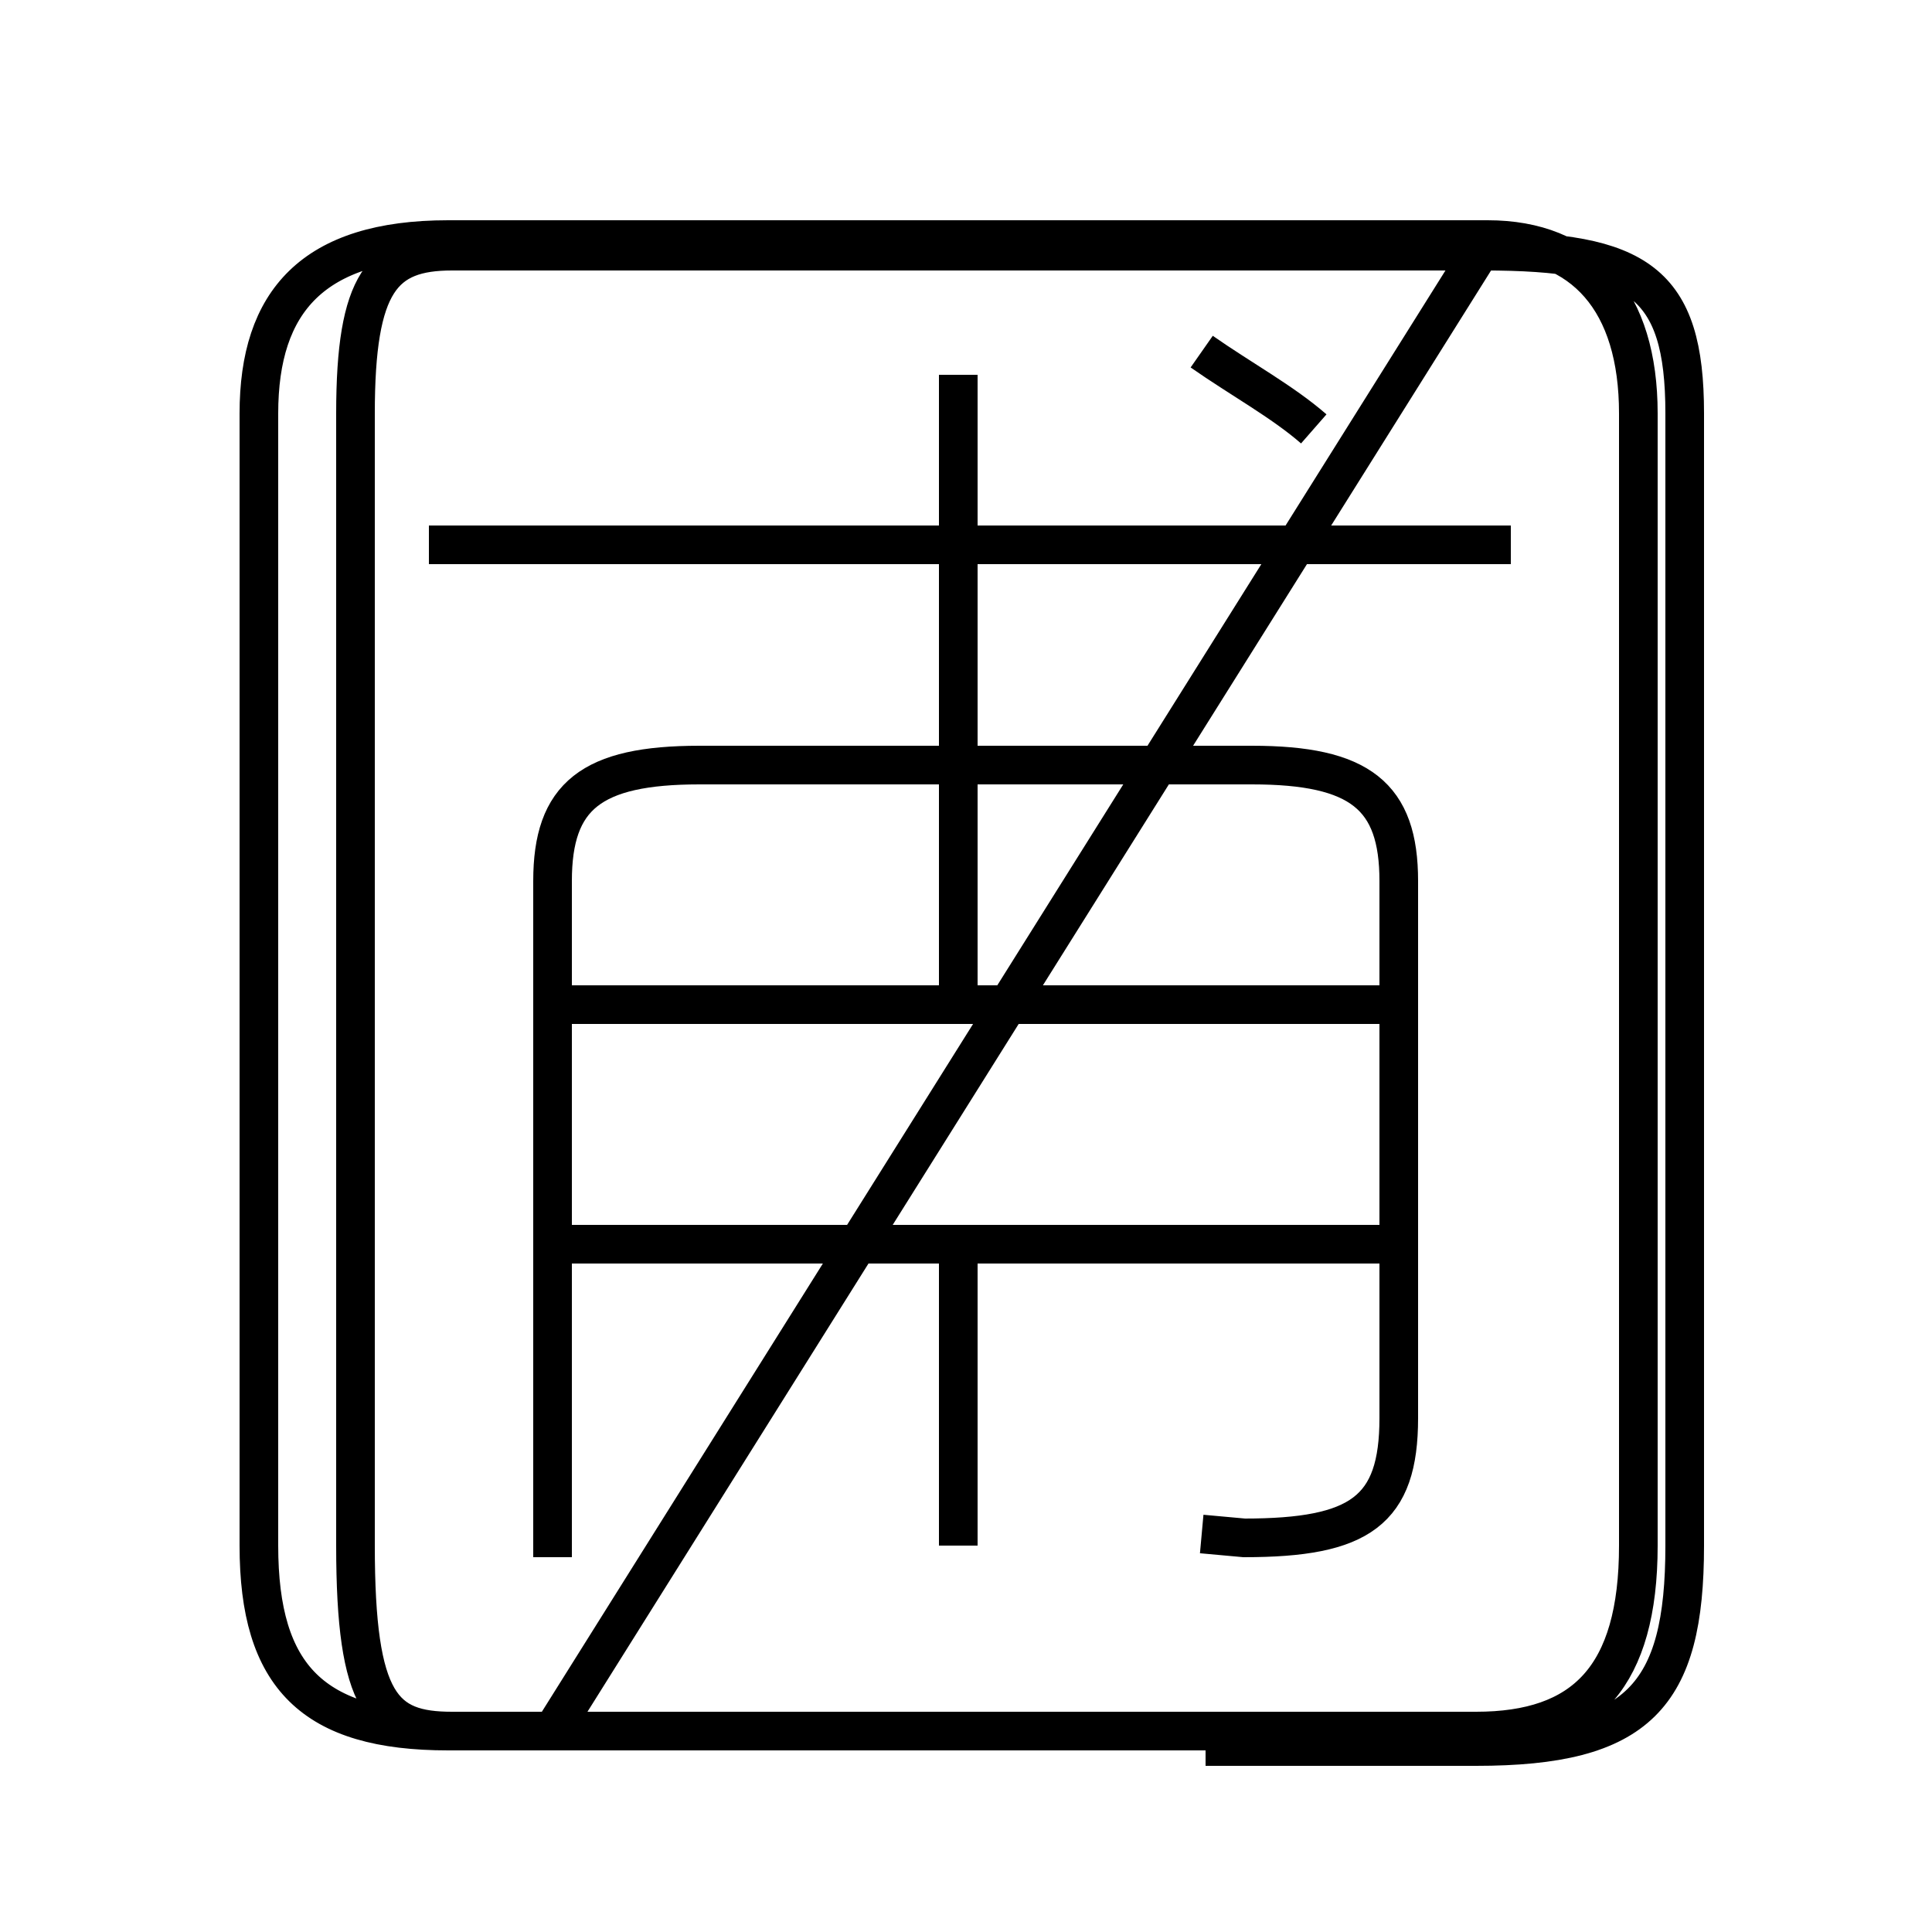 <?xml version='1.0' encoding='utf8'?>
<svg viewBox="0.0 -6.0 50.0 50.0" version="1.1" xmlns="http://www.w3.org/2000/svg">
<rect x="0.0" y="-6.0" width="50.0" height="50.0" fill="#808080" stroke="none"/>
<rect x="-1000" y="-1000" width="2000" height="2000" stroke="white" fill="white"/>
<g style="fill:white;stroke:#000000;  stroke-width:1">
<path d="M 39.0 0.8 L 11.7 0.8 C 9.9 0.8 9.2 0.1 9.2 -4.0 L 9.2 -33.3 C 9.2 -36.7 9.9 -37.5 11.7 -37.5 L 38.4 -37.5 C 42.4 -37.5 43.6 -36.7 43.6 -33.3 L 43.6 -4.0 C 43.6 -0.1 42.4 1.2 38.2 1.2 L 31.2 1.2 M 14.3 -3.7 L 14.3 -21.2 C 14.3 -23.4 15.3 -24.2 18.1 -24.2 L 32.4 -24.2 C 35.2 -24.2 36.2 -23.4 36.2 -21.2 L 36.2 -7.3 C 36.2 -4.9 35.2 -4.2 32.2 -4.2 L 31.1 -4.3 M 24.8 -4.0 L 24.8 -11.8 M 35.9 -11.8 L 14.8 -11.8 M 24.8 -18.0 L 24.8 -23.9 M 35.9 -18.0 L 14.8 -18.0 M 24.8 -24.6 L 24.8 -34.3 M 39.1 -29.9 L 11.1 -29.9 M 34.0 -32.9 C 33.2 -33.6 32.1 -34.2 31.1 -34.9 M 14.3 0.8 L 38.2 0.8 C 41.0 0.8 42.4 -0.6 42.4 -4.0 L 42.4 -33.3 C 42.4 -36.2 41.0 -37.8 38.5 -37.8 L 11.6 -37.8 C 8.1 -37.8 6.7 -36.2 6.7 -33.3 L 6.7 -4.0 C 6.7 -0.6 8.1 0.8 11.6 0.8 L 38.5 0.8 C 41.0 0.8 42.4 -0.6 42.4 -4.0 L 42.4 -33.3 C 42.4 -36.2 41.0 -37.8 38.5 -37.8 Z" transform="translate(0.0, 38.0)" />
</g>
</svg>